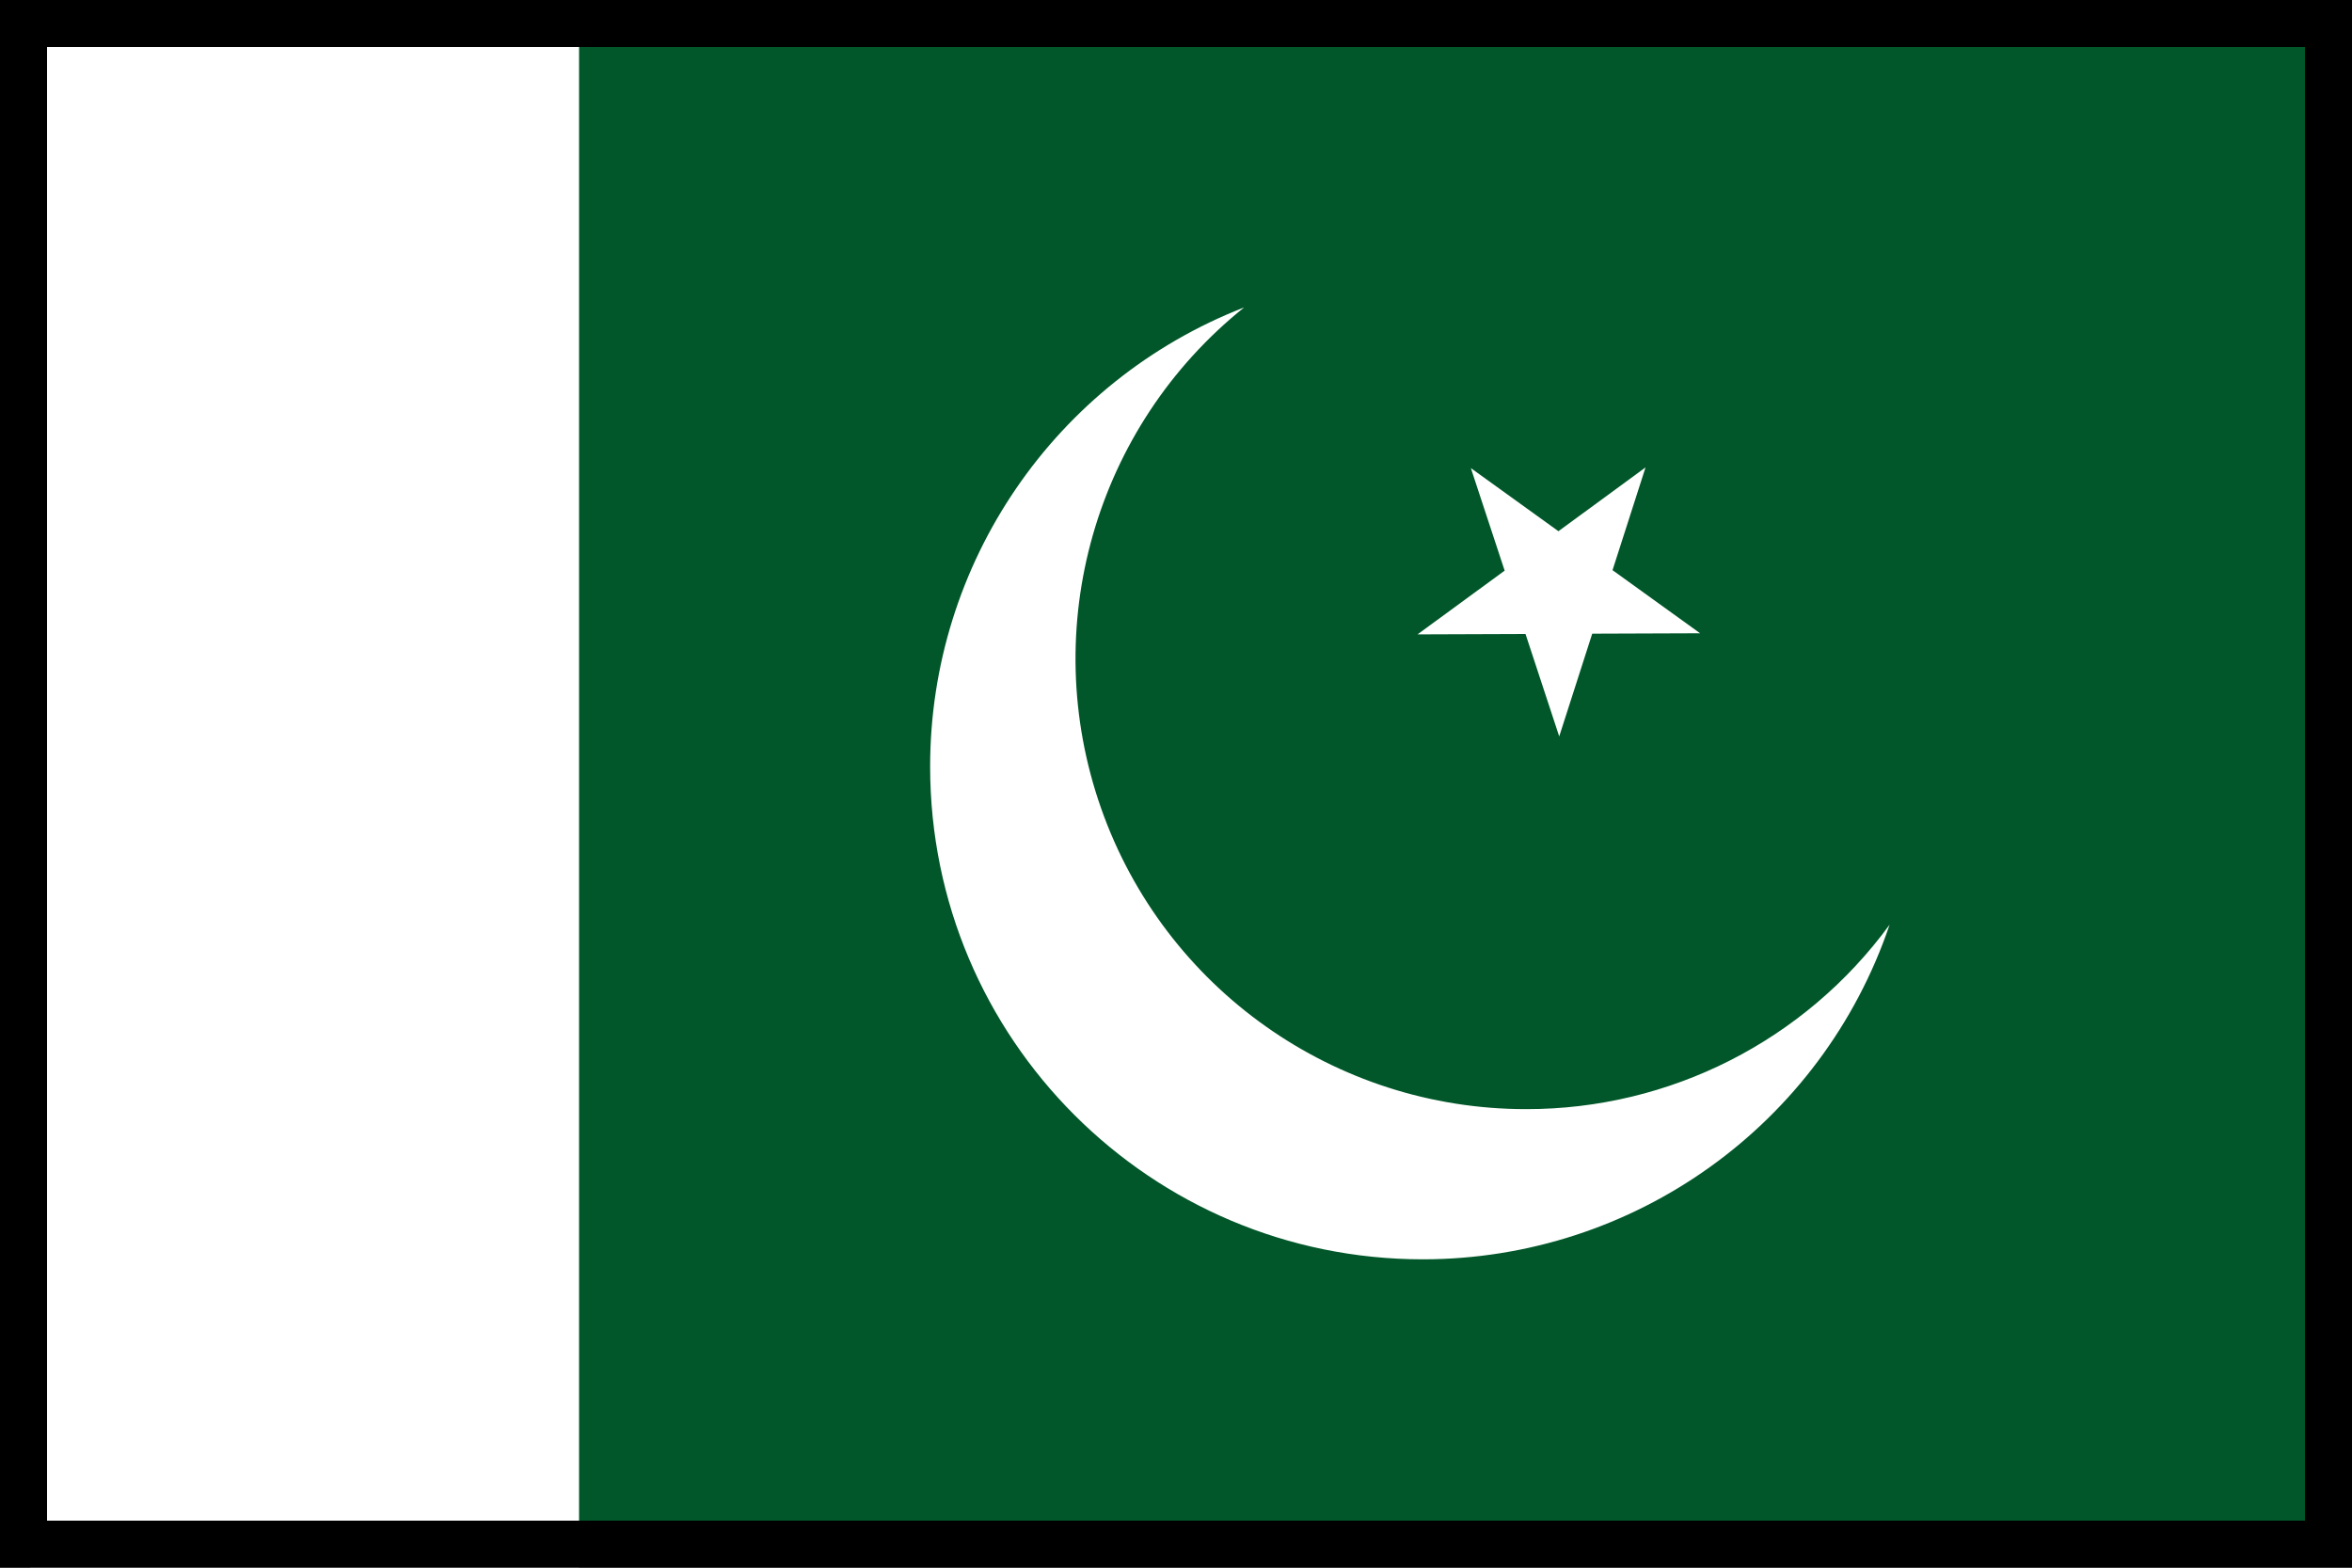 <?xml version="1.0" encoding="UTF-8"?>
<svg width="30px" height="20px" viewBox="0 0 30 20" version="1.1" xmlns="http://www.w3.org/2000/svg" xmlns:xlink="http://www.w3.org/1999/xlink">
    <rect x="0" y="0" width="30" height="20" fill="#808080" stroke="none"/>
    <title>巴基斯坦</title>
    <g id="页面-1" stroke="none" stroke-width="1" fill="none" fill-rule="evenodd">
        <g id="巴基斯坦">
            <g transform="translate(0.386, 0)" fill-rule="nonzero">
                <polygon id="路径" fill="#015729" points="0.521 0.003 29.521 0.003 29.521 19.984 0.521 19.984"></polygon>
                <path d="M0,0 L7,0 L7,20 L0,20 L0,0 Z M19.079,14.15 C16.64,14.15 14.466,12.611 13.658,10.31 C12.849,8.009 13.58,5.448 15.483,3.922 C13.068,4.862 11.477,7.189 11.478,9.781 C11.478,13.252 14.292,16.066 17.763,16.066 C20.457,16.065 22.852,14.348 23.716,11.797 C22.635,13.277 20.912,14.152 19.079,14.15 L19.079,14.15 Z" id="形状" fill="#FFFFFF"></path>
                <polygon id="路径" fill="#FFFFFF" points="18.375 5.972 19.492 6.777 20.603 5.963 20.182 7.274 21.299 8.079 19.923 8.084 19.502 9.395 19.072 8.088 17.695 8.093 18.806 7.28 18.375 5.972"></polygon>
            </g>
            <rect id="矩形备份-18" stroke="#000000" stroke-width="0.6" fill-opacity="0" fill="#D8D8D8" x="0.3" y="0.3" width="29.4" height="19.4"></rect>
        </g>
    </g>
</svg>